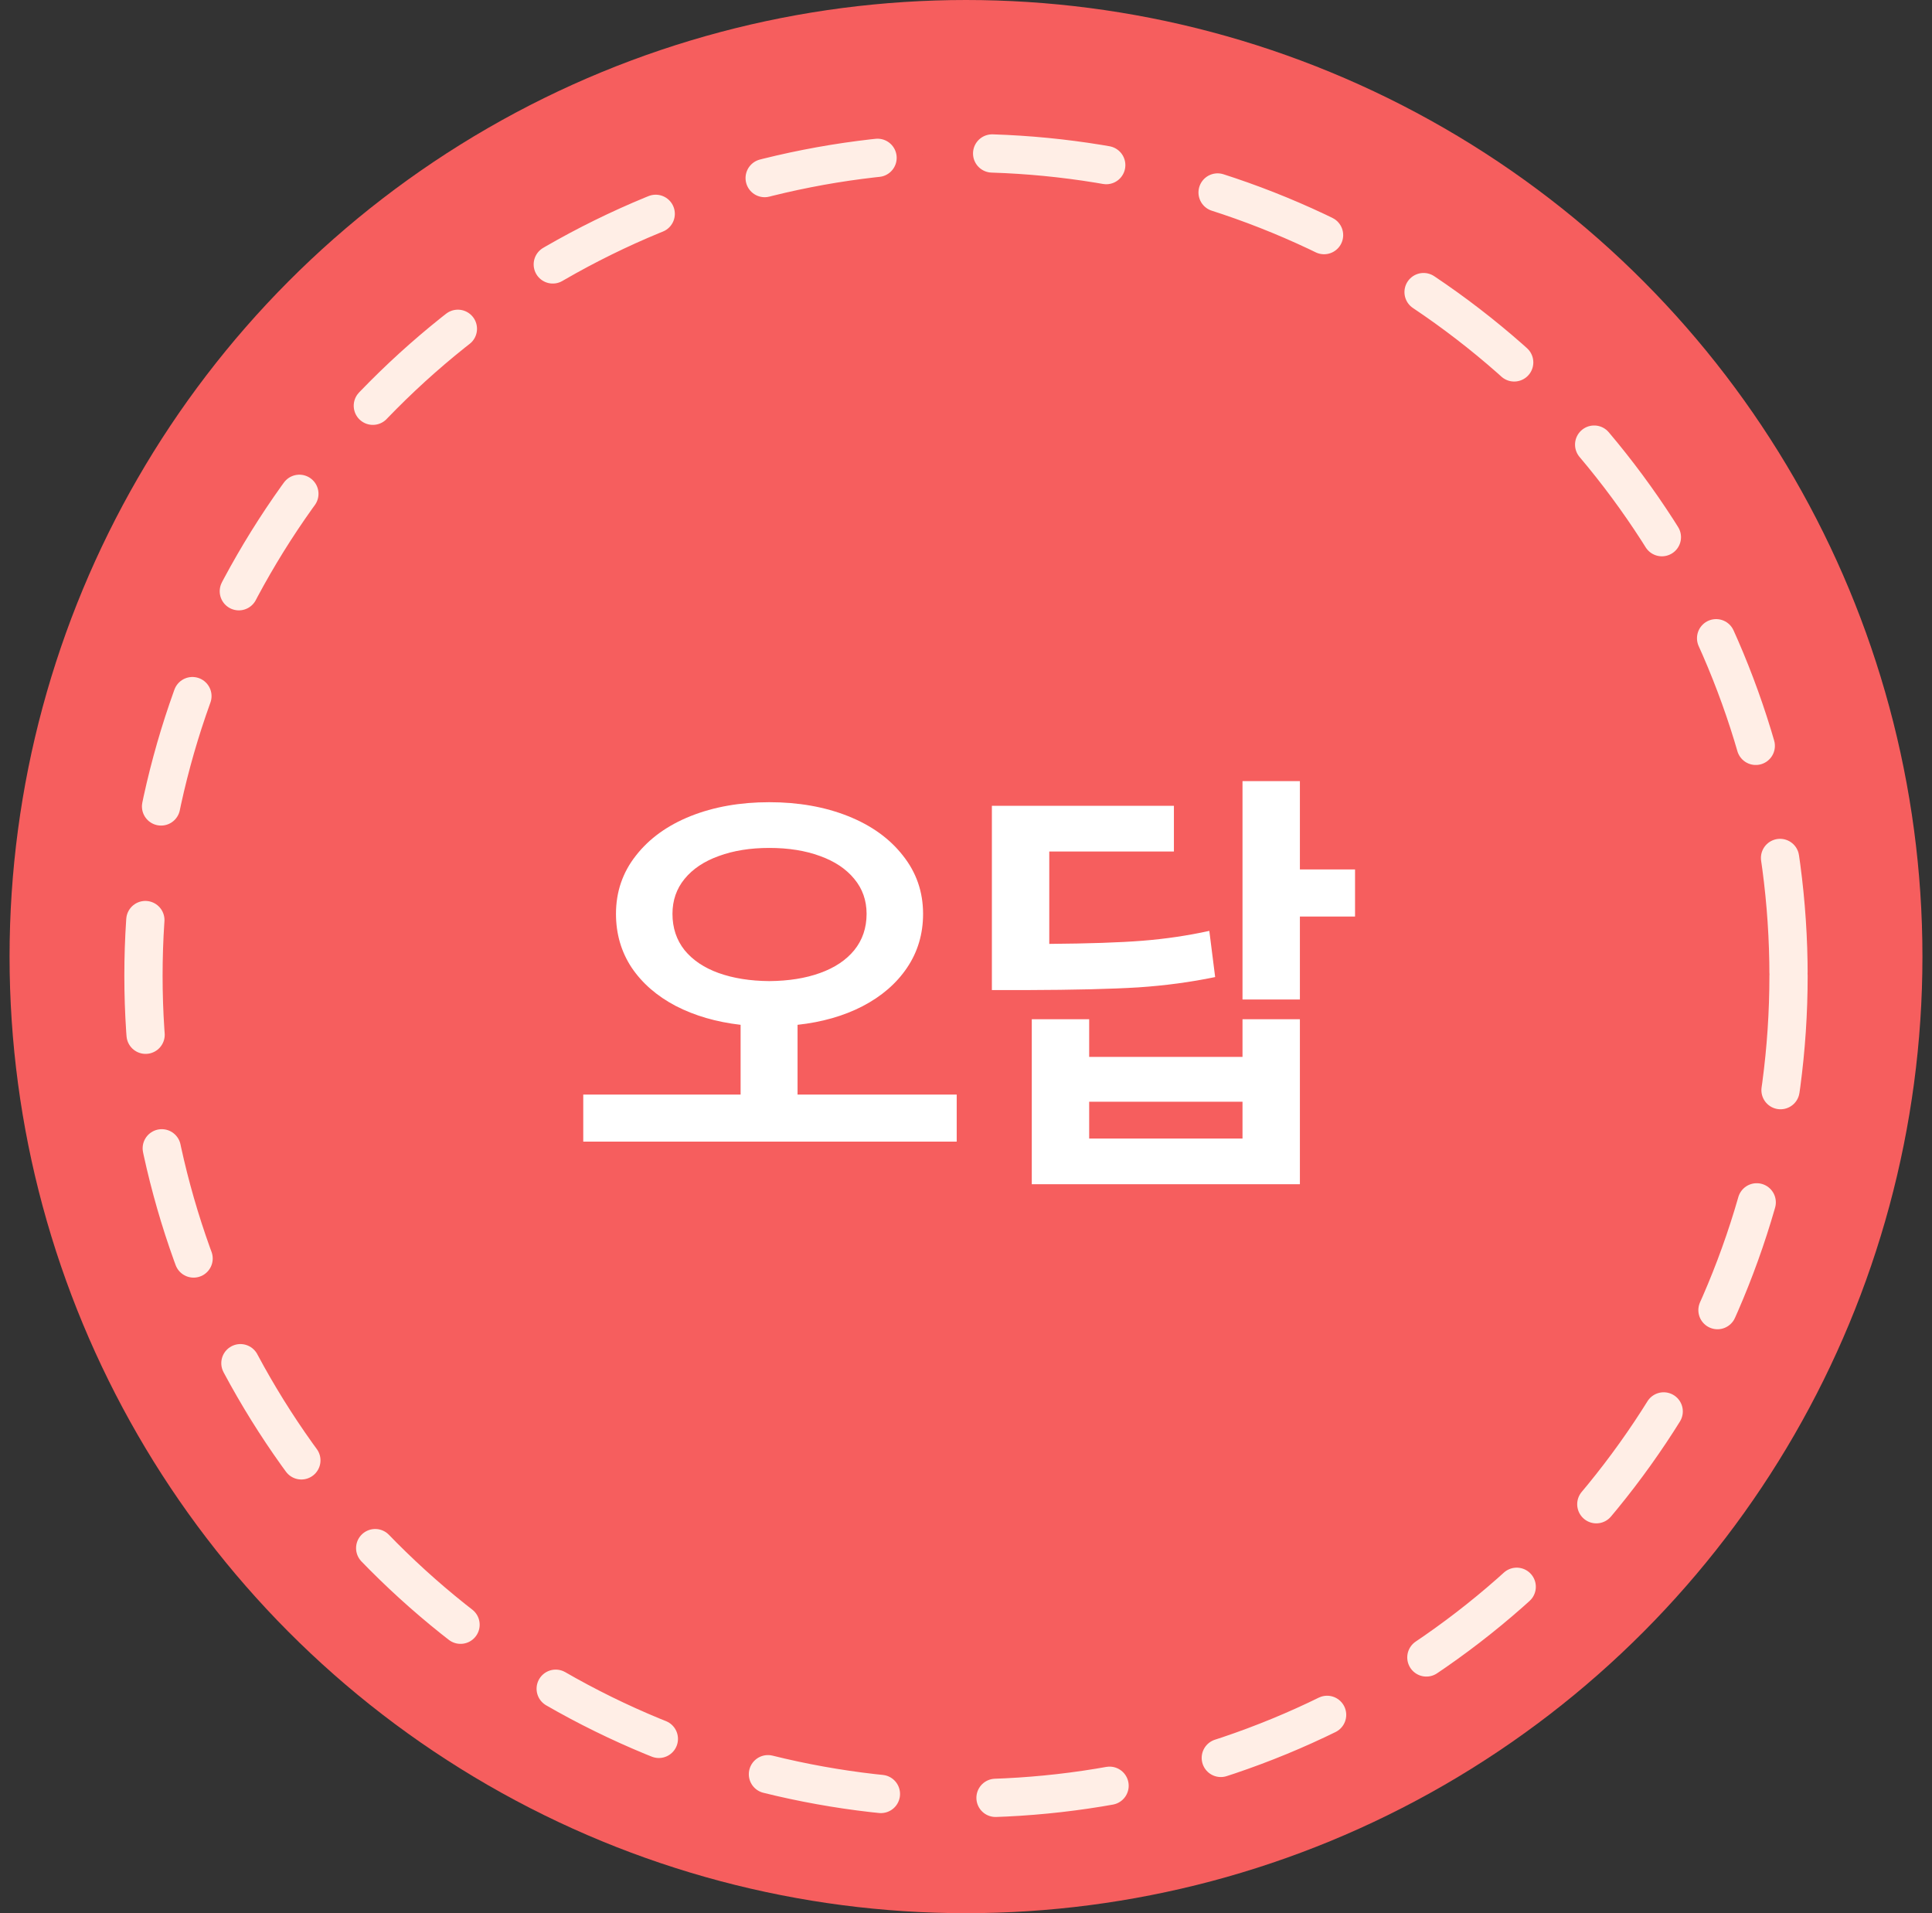 <svg width="101" height="100" viewBox="0 0 101 100" fill="none" xmlns="http://www.w3.org/2000/svg">
<rect x="0" y="0" width="101" height="100" fill="#333333" stroke="none"/>
<circle cx="50.5" cy="50" r="50" fill="#F65E5E"/>
<circle cx="50.5" cy="51" r="43" fill="#F65E5E"/>
<circle cx="50.5" cy="51" r="43" stroke="#FFEEE6" stroke-width="2" stroke-linecap="round" stroke-dasharray="6 6"/>
<path d="M40.217 41.93C41.741 41.93 43.112 42.172 44.331 42.656C45.549 43.141 46.506 43.828 47.202 44.719C47.905 45.602 48.256 46.617 48.256 47.766C48.256 48.82 47.975 49.762 47.413 50.59C46.858 51.41 46.084 52.078 45.092 52.594C44.108 53.102 42.975 53.426 41.694 53.566V57.211H50.014V59.672H30.491V57.211H38.717V53.566C37.444 53.418 36.315 53.09 35.331 52.582C34.346 52.066 33.577 51.398 33.022 50.578C32.475 49.75 32.202 48.812 32.202 47.766C32.202 46.617 32.549 45.602 33.245 44.719C33.94 43.828 34.893 43.141 36.104 42.656C37.323 42.172 38.694 41.93 40.217 41.93ZM35.155 47.766C35.155 48.5 35.366 49.133 35.788 49.664C36.217 50.188 36.811 50.586 37.569 50.859C38.334 51.133 39.217 51.273 40.217 51.281C41.225 51.273 42.108 51.133 42.866 50.859C43.631 50.586 44.229 50.188 44.659 49.664C45.088 49.133 45.303 48.5 45.303 47.766C45.303 47.062 45.088 46.453 44.659 45.938C44.229 45.414 43.631 45.016 42.866 44.742C42.1 44.461 41.217 44.32 40.217 44.32C39.225 44.32 38.346 44.461 37.581 44.742C36.815 45.016 36.217 45.414 35.788 45.938C35.366 46.453 35.155 47.062 35.155 47.766ZM67.955 45.445H70.838V47.906H67.955V52.242H64.955V40.828H67.955V45.445ZM51.853 42.117H61.369V44.508H54.853V49.336C56.9 49.32 58.521 49.266 59.716 49.172C60.912 49.078 62.08 48.906 63.22 48.656L63.525 51.07C62.244 51.336 60.904 51.516 59.505 51.609C58.107 51.695 56.158 51.742 53.658 51.75H51.853V42.117ZM53.939 53.273H56.939V55.242H64.955V53.273H67.955V61.898H53.939V53.273ZM64.955 59.508V57.586H56.939V59.508H64.955Z" fill="white"/>
</svg>
